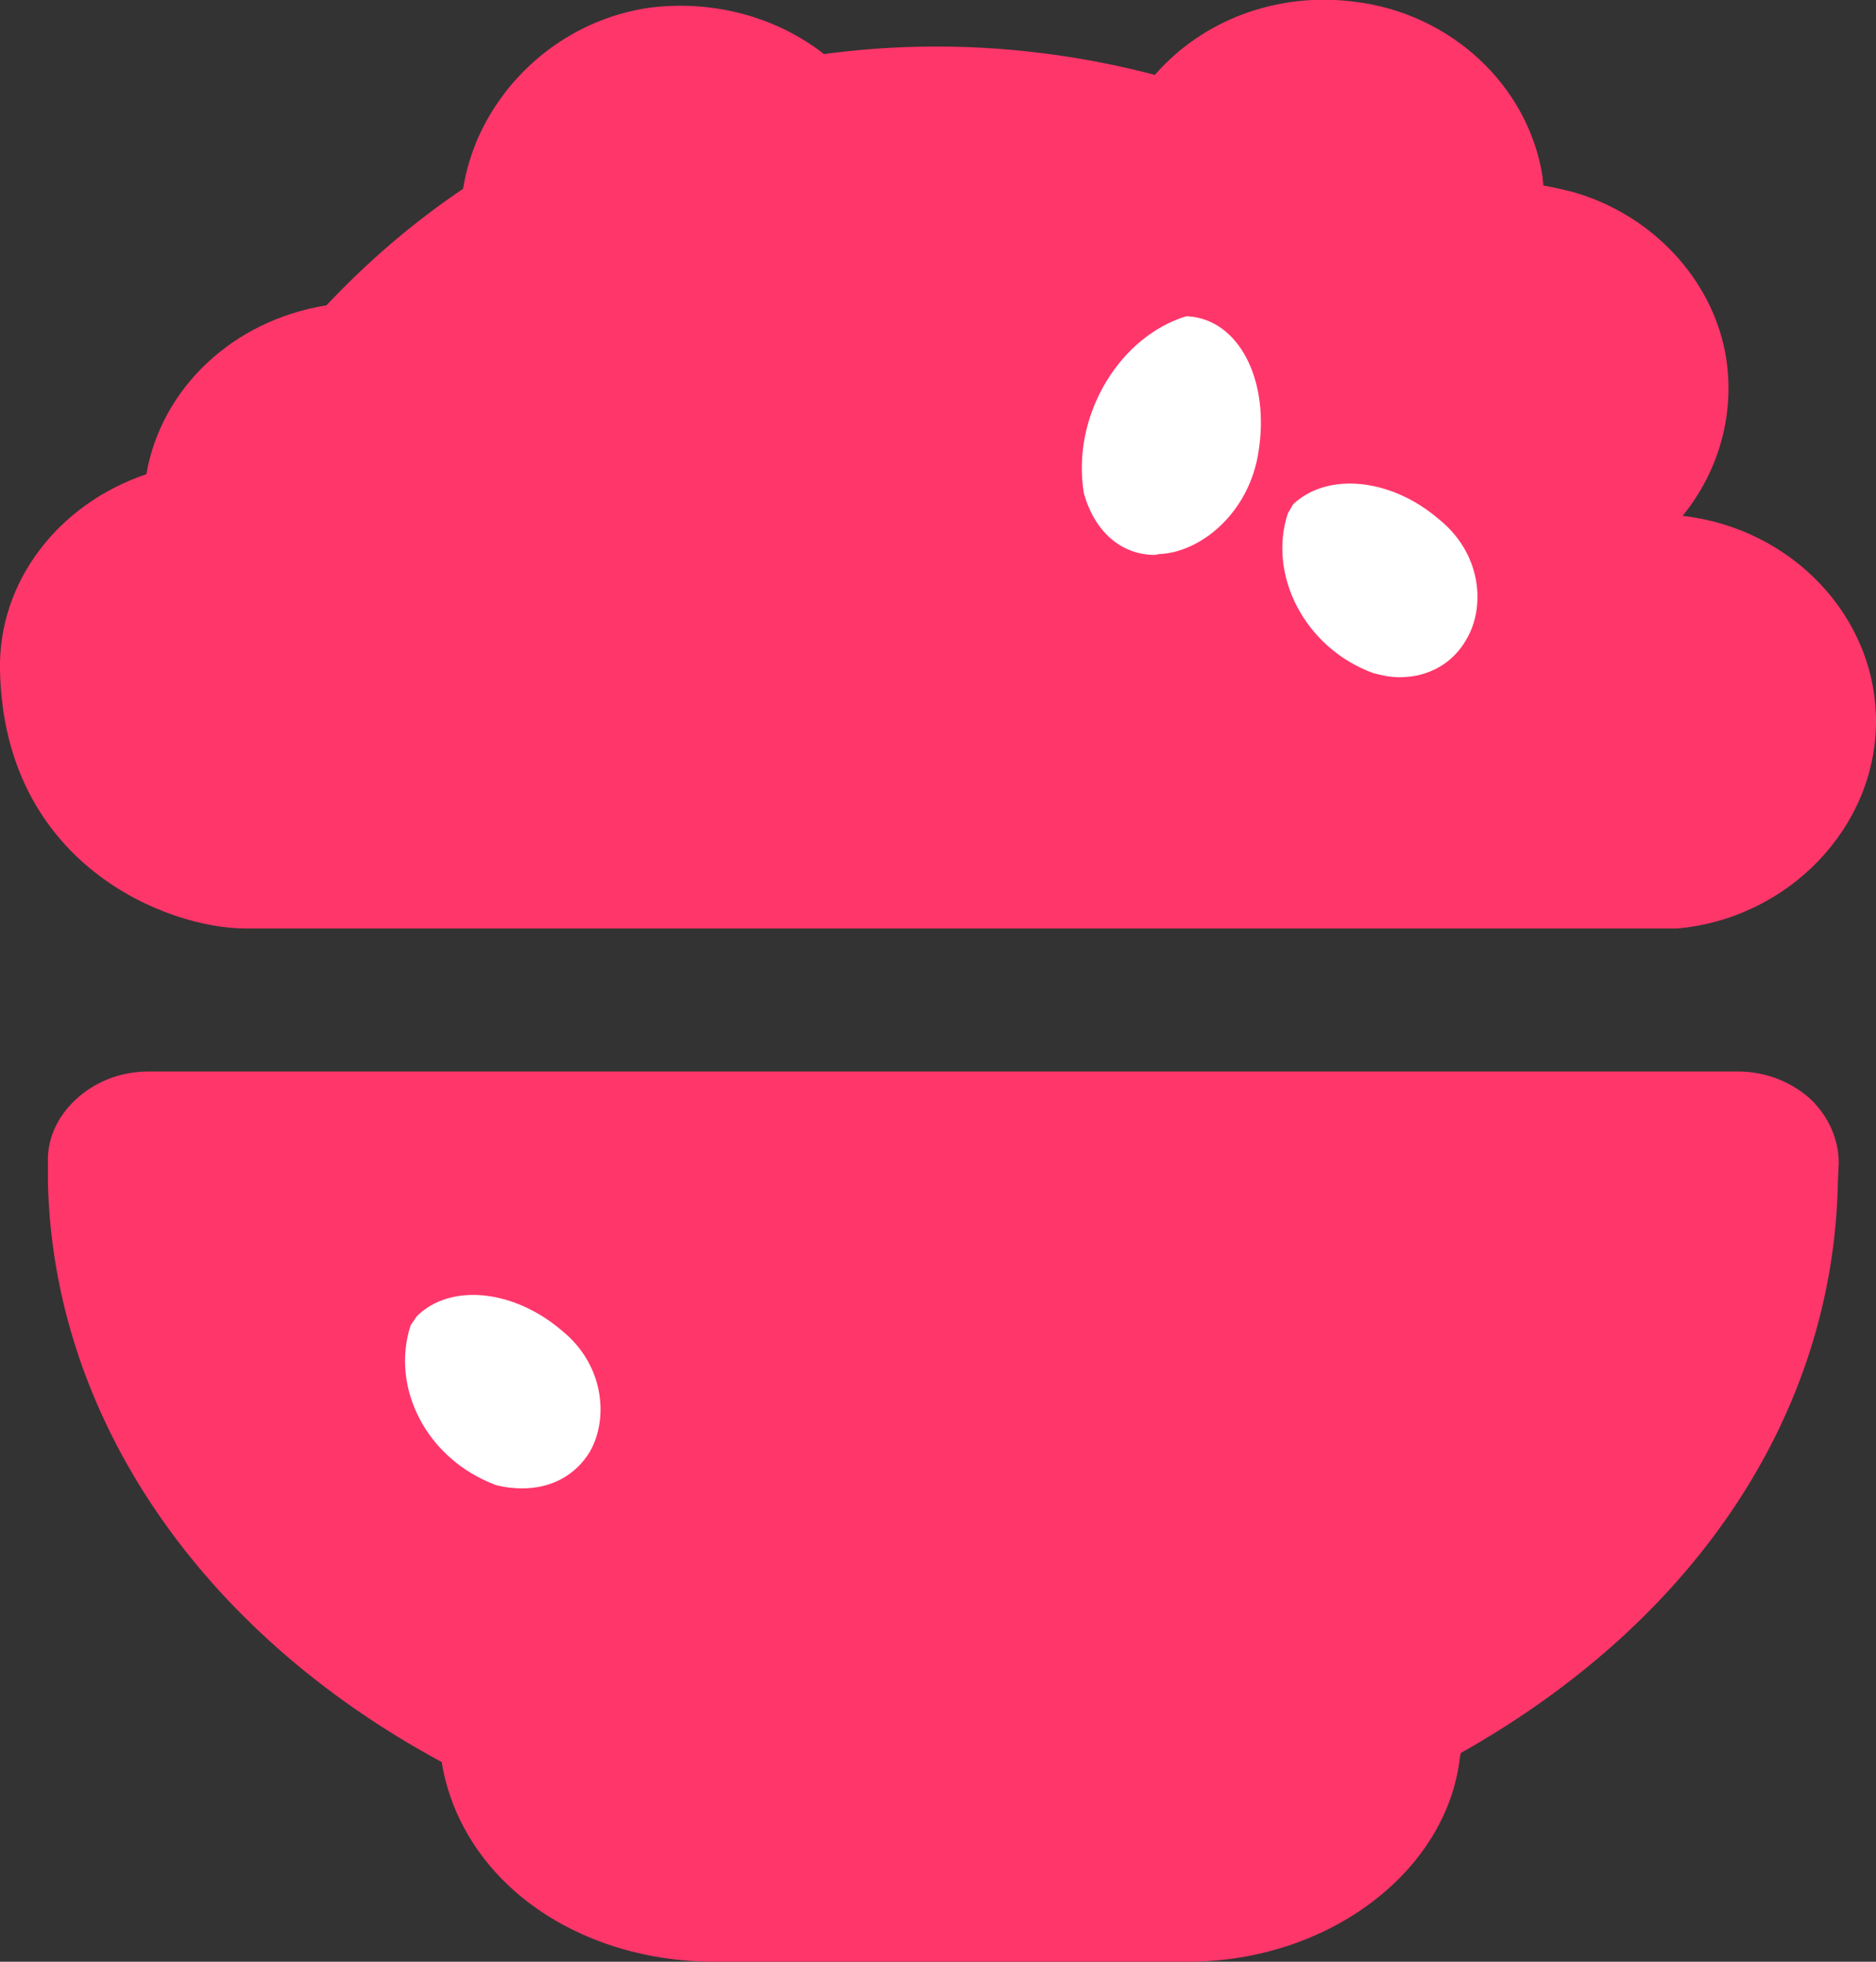 <svg width="22" height="23" viewBox="0 0 22 23" fill="none" xmlns="http://www.w3.org/2000/svg">
<rect x="0" y="0" width="22" height="23" fill="#333333" stroke="none"/>
<g clip-path="url(#clip0_321_7337)">
<path d="M19.732 6.048C20.169 5.511 20.357 4.819 20.232 4.136C20.065 3.258 19.368 2.517 18.453 2.253C18.338 2.224 18.214 2.195 18.099 2.175C18.099 2.136 18.089 2.107 18.089 2.068C17.922 1.005 17.017 0.156 15.884 0.02C14.979 -0.097 14.105 0.234 13.543 0.878C12.274 0.546 10.964 0.459 9.663 0.634C9.102 0.195 8.363 0 7.635 0.088C6.99 0.176 6.397 0.507 5.971 1.024C5.679 1.385 5.503 1.775 5.43 2.214C4.837 2.614 4.306 3.073 3.828 3.58C2.736 3.755 1.893 4.546 1.716 5.56C0.676 5.911 -0.021 6.828 -3.48786e-05 7.852C0.042 10.135 1.956 10.886 2.881 10.886H19.576C19.587 10.886 19.608 10.886 19.639 10.886H19.67C20.97 10.769 22 9.705 22 8.457C22 7.228 21.012 6.194 19.732 6.048Z" fill="#FF366A"/>
<path d="M21.563 13.636L21.553 13.861C21.501 16.572 19.888 19.001 17.132 20.552L17.122 20.591C16.976 21.937 15.582 23 13.928 23H8.374C7.448 23 6.564 22.678 5.96 22.103C5.534 21.703 5.263 21.186 5.18 20.659C2.34 19.128 0.624 16.601 0.562 13.861V13.636C0.551 13.363 0.666 13.1 0.884 12.895C1.103 12.69 1.404 12.563 1.737 12.563H20.388C20.71 12.563 21.022 12.69 21.241 12.895C21.449 13.1 21.563 13.363 21.563 13.636Z" fill="#FF366A"/>
<path d="M15.281 6.038C15.083 6.623 15.447 7.306 16.05 7.53C16.903 7.754 17.143 6.73 16.518 6.223C16.092 5.872 15.53 5.794 15.281 6.038Z" fill="#FF366A"/>
<path d="M16.279 7.813C16.186 7.813 16.081 7.803 15.977 7.774C15.218 7.491 14.792 6.672 15.031 5.969L15.093 5.872C15.457 5.521 16.154 5.599 16.695 6.048C17.122 6.389 17.257 6.984 17.018 7.403C16.862 7.667 16.591 7.813 16.279 7.813ZM15.509 6.174C15.405 6.613 15.686 7.13 16.154 7.306C16.331 7.355 16.477 7.306 16.56 7.169C16.674 6.974 16.622 6.623 16.352 6.408C16.04 6.155 15.676 6.087 15.509 6.174Z" fill="#FF366A"/>
<path d="M17.194 7.501C17.038 7.774 16.757 7.94 16.414 7.94C16.31 7.94 16.206 7.92 16.102 7.891C15.301 7.598 14.864 6.74 15.103 6.018L15.166 5.911C15.572 5.531 16.31 5.609 16.861 6.077C17.381 6.486 17.423 7.12 17.194 7.501Z" fill="white"/>
<path d="M5.128 15.626C4.931 16.211 5.295 16.894 5.898 17.118C6.751 17.343 6.99 16.319 6.366 15.811C5.94 15.46 5.388 15.382 5.128 15.626Z" fill="#FF366A"/>
<path d="M6.543 15.636C6.012 15.187 5.305 15.109 4.941 15.46L4.879 15.558C4.639 16.25 5.066 17.07 5.825 17.362C5.929 17.391 6.033 17.401 6.127 17.401C6.439 17.401 6.709 17.255 6.855 17.001C7.105 16.572 6.969 15.987 6.543 15.636Z" fill="#FF366A"/>
<path d="M14.095 4.067C13.471 4.292 13.044 5.072 13.159 5.765C13.398 6.672 14.449 6.194 14.573 5.296C14.677 4.682 14.459 4.136 14.095 4.067Z" fill="#FF366A"/>
<path d="M13.679 6.506C13.304 6.506 13.013 6.262 12.909 5.833C12.774 4.984 13.273 4.106 14.011 3.843L14.074 3.824L14.147 3.833C14.656 3.921 14.958 4.584 14.833 5.335C14.74 5.96 14.261 6.477 13.72 6.506C13.71 6.506 13.689 6.506 13.679 6.506ZM14.105 4.331C13.647 4.545 13.325 5.179 13.418 5.735C13.45 5.852 13.523 6.038 13.699 6.018C13.907 6.008 14.251 5.735 14.323 5.267C14.396 4.789 14.251 4.428 14.105 4.331Z" fill="#FF366A"/>
<path d="M14.76 5.287C14.656 6.008 14.084 6.477 13.595 6.496L13.543 6.506C13.148 6.506 12.836 6.233 12.711 5.784C12.565 4.916 13.085 3.999 13.855 3.726L13.918 3.707L14.001 3.716C14.562 3.804 14.885 4.497 14.76 5.287Z" fill="white"/>
<path d="M6.917 17.021C6.751 17.294 6.47 17.45 6.127 17.45C6.033 17.45 5.919 17.44 5.815 17.411C5.003 17.109 4.577 16.27 4.816 15.538L4.889 15.431C5.284 15.041 6.023 15.119 6.585 15.597C7.094 16.006 7.136 16.64 6.917 17.021Z" fill="white"/>
</g>
<defs>
<clipPath id="clip0_321_7337">
<rect width="22" height="23" fill="white"/>
</clipPath>
</defs>
</svg>
